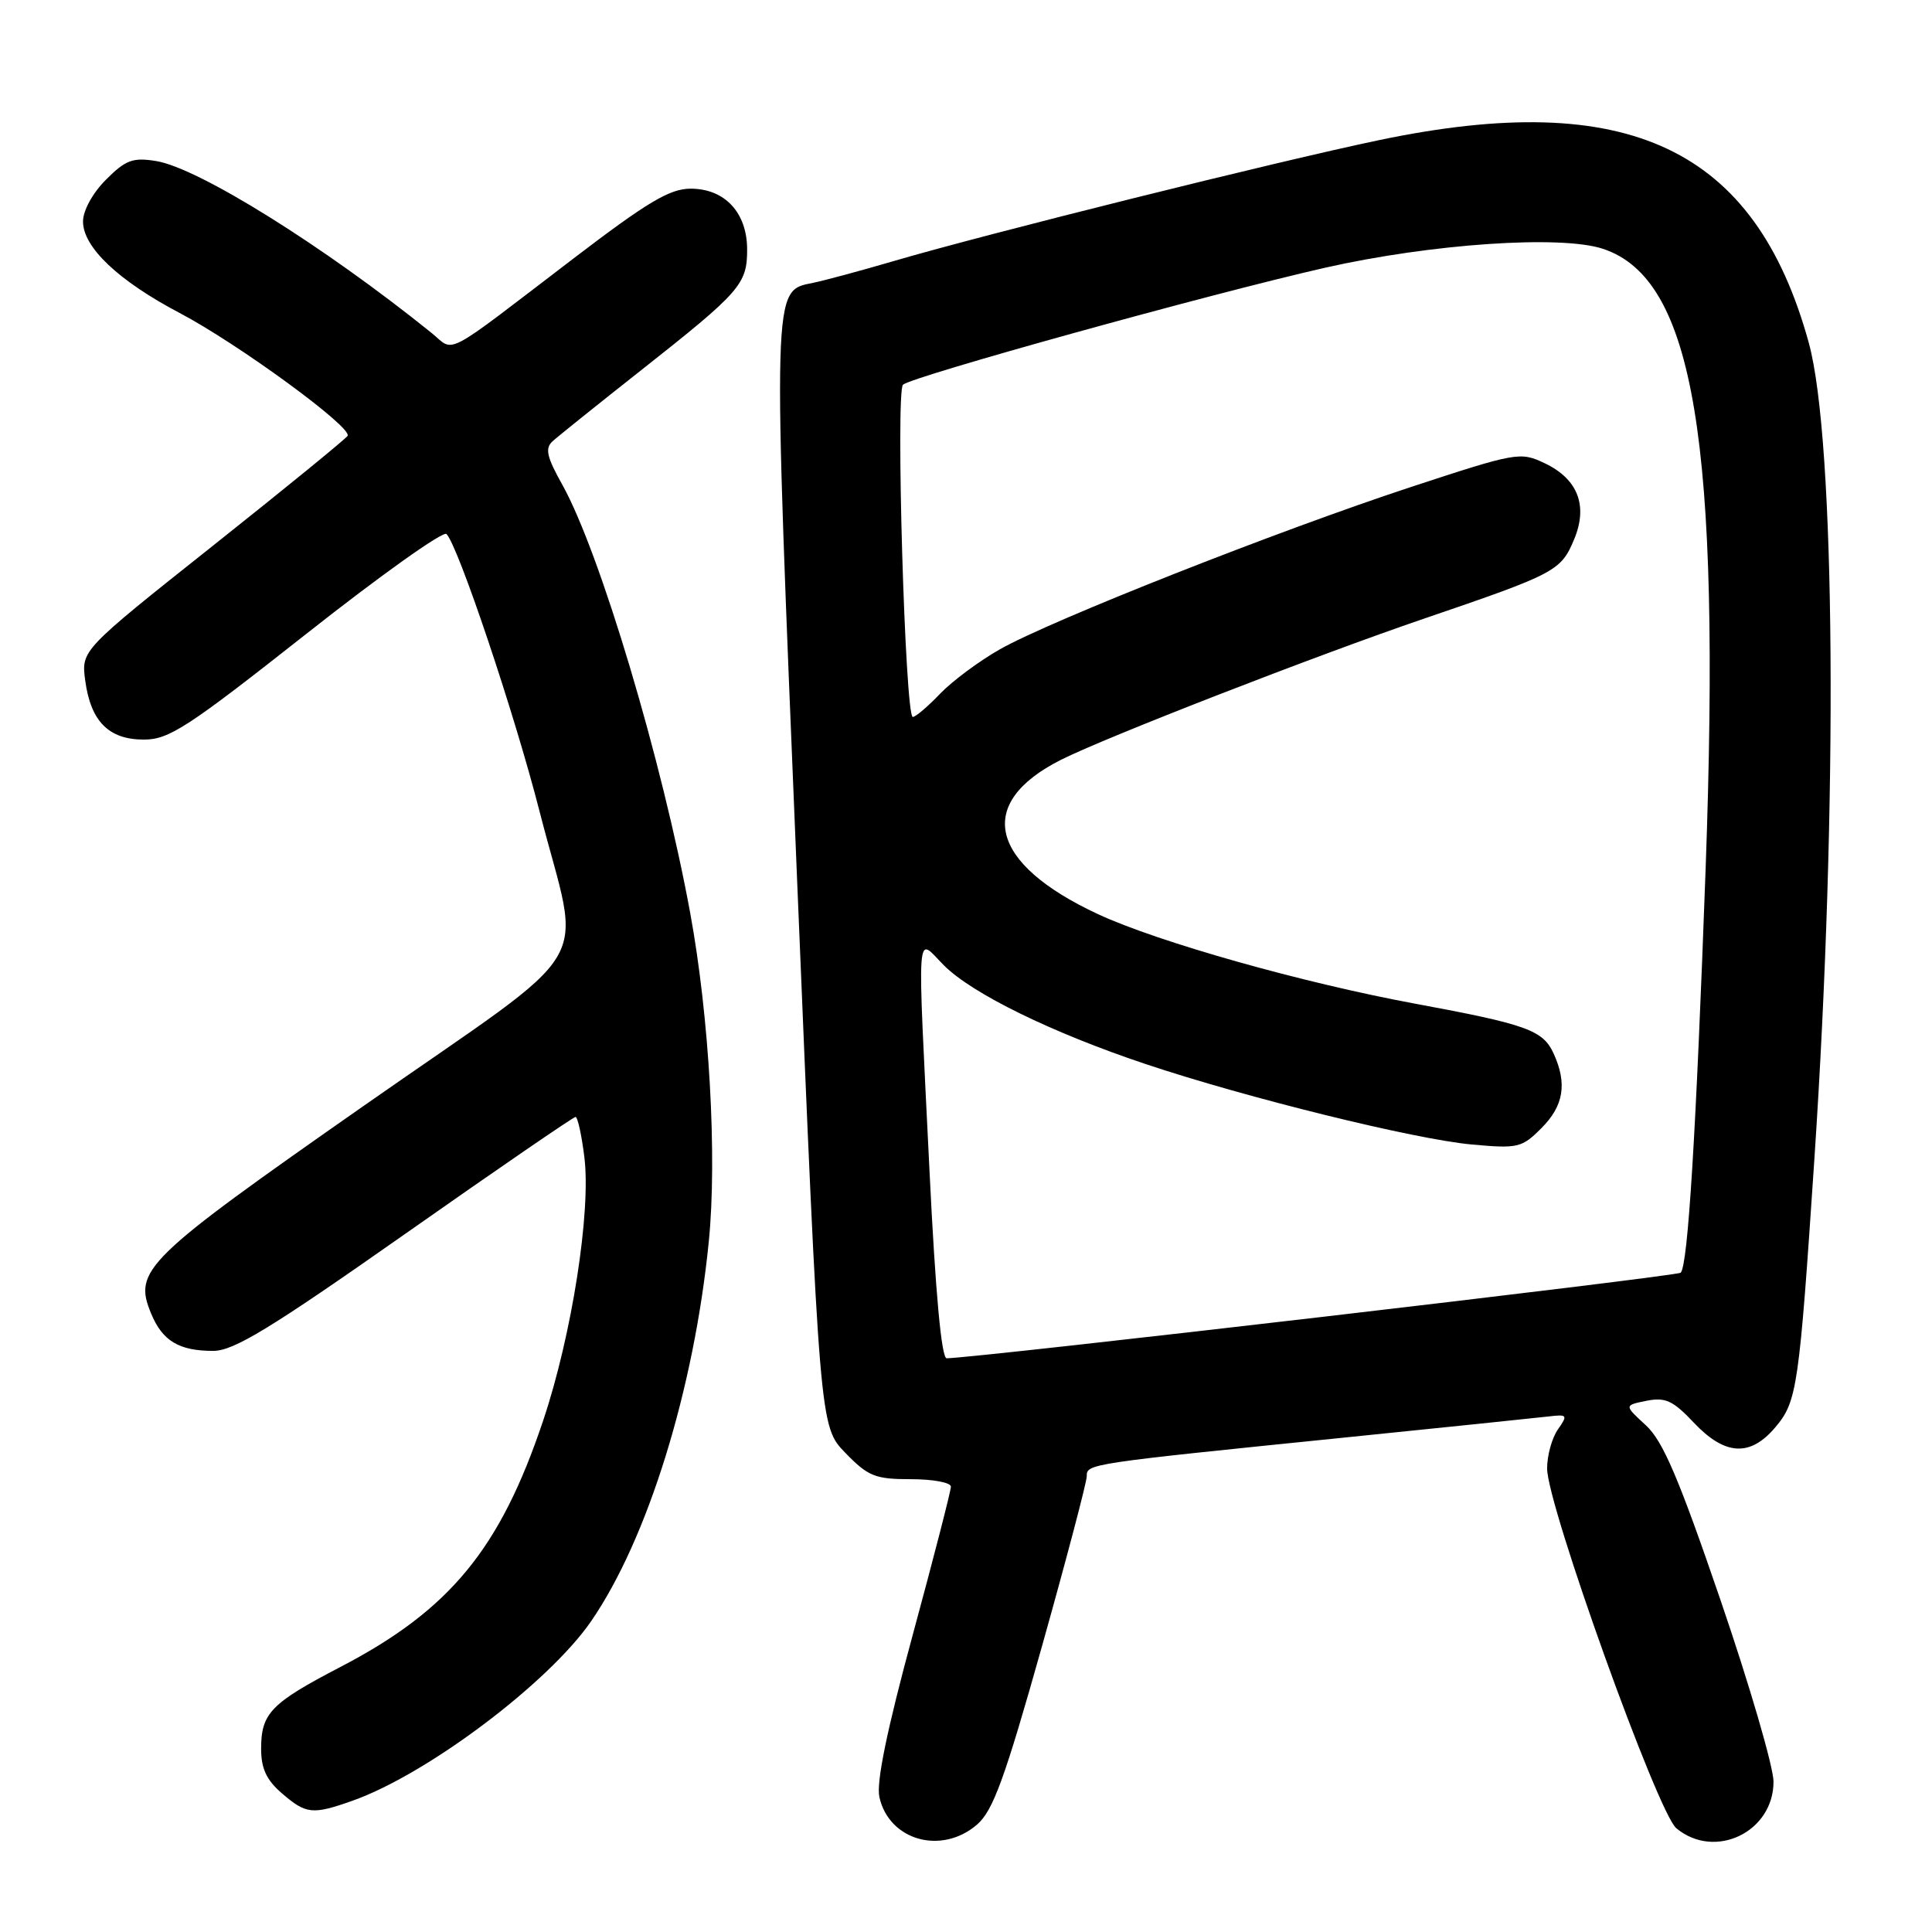 <?xml version="1.0" encoding="UTF-8" standalone="no"?>
<!DOCTYPE svg PUBLIC "-//W3C//DTD SVG 1.1//EN" "http://www.w3.org/Graphics/SVG/1.1/DTD/svg11.dtd" >
<svg xmlns="http://www.w3.org/2000/svg" xmlns:xlink="http://www.w3.org/1999/xlink" version="1.1" viewBox="0 0 256 256">
 <g >
 <path fill="currentColor"
d=" M 129.48 241.75 C 131.59 239.91 133.14 235.65 138.03 218.27 C 141.31 206.59 144.00 196.39 144.00 195.61 C 144.00 193.96 144.06 193.95 178.00 190.50 C 191.47 189.13 203.71 187.86 205.18 187.69 C 207.69 187.39 207.77 187.49 206.43 189.41 C 205.64 190.53 205.00 192.86 205.00 194.58 C 205.00 199.43 219.64 240.18 222.12 242.25 C 227.22 246.50 235.00 242.76 235.00 236.08 C 234.99 234.11 231.83 223.28 227.97 212.00 C 222.44 195.84 220.35 190.94 218.08 188.85 C 215.20 186.21 215.20 186.21 218.18 185.61 C 220.67 185.12 221.68 185.58 224.44 188.51 C 228.58 192.89 231.92 193.07 235.26 189.10 C 238.13 185.69 238.39 183.88 240.42 153.50 C 243.56 106.50 243.22 58.33 239.67 45.41 C 232.56 19.60 215.75 11.67 182.77 18.56 C 169.10 21.42 130.84 30.95 118.50 34.57 C 114.10 35.86 109.25 37.17 107.72 37.48 C 102.31 38.59 102.34 37.22 105.60 116.10 C 108.62 189.01 108.62 189.01 112.00 192.50 C 115.04 195.63 115.95 196.00 120.70 196.00 C 123.61 196.00 126.00 196.44 126.00 196.99 C 126.00 197.53 123.73 206.36 120.95 216.60 C 117.52 229.23 116.10 236.16 116.52 238.11 C 117.79 243.88 124.77 245.84 129.48 241.75 Z  M 46.67 238.62 C 56.57 235.13 72.68 223.01 78.32 214.83 C 85.82 203.94 91.97 184.10 93.92 164.50 C 95.04 153.29 93.99 134.79 91.46 121.00 C 87.76 100.84 79.49 73.15 74.51 64.23 C 72.44 60.53 72.19 59.41 73.22 58.47 C 73.92 57.83 79.22 53.58 85.00 49.02 C 98.10 38.68 99.00 37.66 99.00 33.08 C 99.00 28.18 96.05 25.00 91.51 25.00 C 88.75 25.00 85.80 26.76 75.99 34.25 C 58.37 47.71 60.34 46.67 57.20 44.13 C 43.01 32.68 26.31 22.25 20.69 21.34 C 17.61 20.84 16.65 21.19 14.05 23.80 C 12.28 25.57 11.00 27.89 11.00 29.35 C 11.00 32.76 15.69 37.20 23.80 41.47 C 31.55 45.55 46.71 56.63 46.06 57.75 C 45.81 58.16 37.77 64.72 28.19 72.33 C 10.76 86.17 10.76 86.17 11.29 90.16 C 12.02 95.60 14.41 98.00 19.07 98.00 C 22.40 98.00 24.89 96.37 40.60 83.98 C 50.37 76.27 58.72 70.32 59.16 70.76 C 60.71 72.31 68.20 94.62 71.49 107.50 C 77.03 129.14 79.86 124.39 48.28 146.47 C 19.12 166.86 17.64 168.30 20.02 174.04 C 21.52 177.68 23.72 179.00 28.24 179.00 C 30.98 179.00 35.78 176.07 53.68 163.50 C 65.82 154.97 75.98 148.00 76.26 148.00 C 76.54 148.00 77.07 150.39 77.43 153.32 C 78.33 160.52 75.78 176.89 71.97 188.24 C 66.27 205.25 59.62 213.33 45.11 220.88 C 35.89 225.68 34.60 227.01 34.60 231.72 C 34.60 234.34 35.31 235.87 37.36 237.63 C 40.56 240.39 41.40 240.48 46.67 238.62 Z  M 123.17 155.25 C 121.52 121.53 121.34 124.18 125.08 127.92 C 128.84 131.68 139.39 136.84 151.79 140.99 C 165.18 145.47 187.44 150.96 195.00 151.65 C 201.14 152.21 201.65 152.09 204.25 149.48 C 207.20 146.53 207.68 143.59 205.87 139.61 C 204.45 136.50 202.34 135.74 187.50 132.99 C 172.59 130.23 153.43 124.82 145.49 121.13 C 131.05 114.41 129.14 106.45 140.58 100.68 C 146.43 97.73 174.55 86.79 188.70 81.97 C 206.13 76.02 206.83 75.66 208.58 71.47 C 210.44 67.01 209.08 63.48 204.70 61.39 C 201.44 59.84 200.99 59.92 186.93 64.54 C 169.28 70.35 139.29 82.19 132.50 86.03 C 129.75 87.59 126.18 90.24 124.56 91.93 C 122.95 93.62 121.32 95.00 120.95 95.00 C 119.93 95.00 118.66 51.93 119.65 50.98 C 120.77 49.90 160.40 38.92 175.56 35.48 C 189.63 32.30 206.82 31.12 212.40 32.97 C 224.48 36.96 228.04 58.41 226.01 114.97 C 224.73 150.32 223.66 167.67 222.70 168.64 C 222.21 169.12 129.95 179.88 125.44 179.98 C 124.75 179.99 123.95 171.30 123.17 155.25 Z "/>
</g>
</svg>